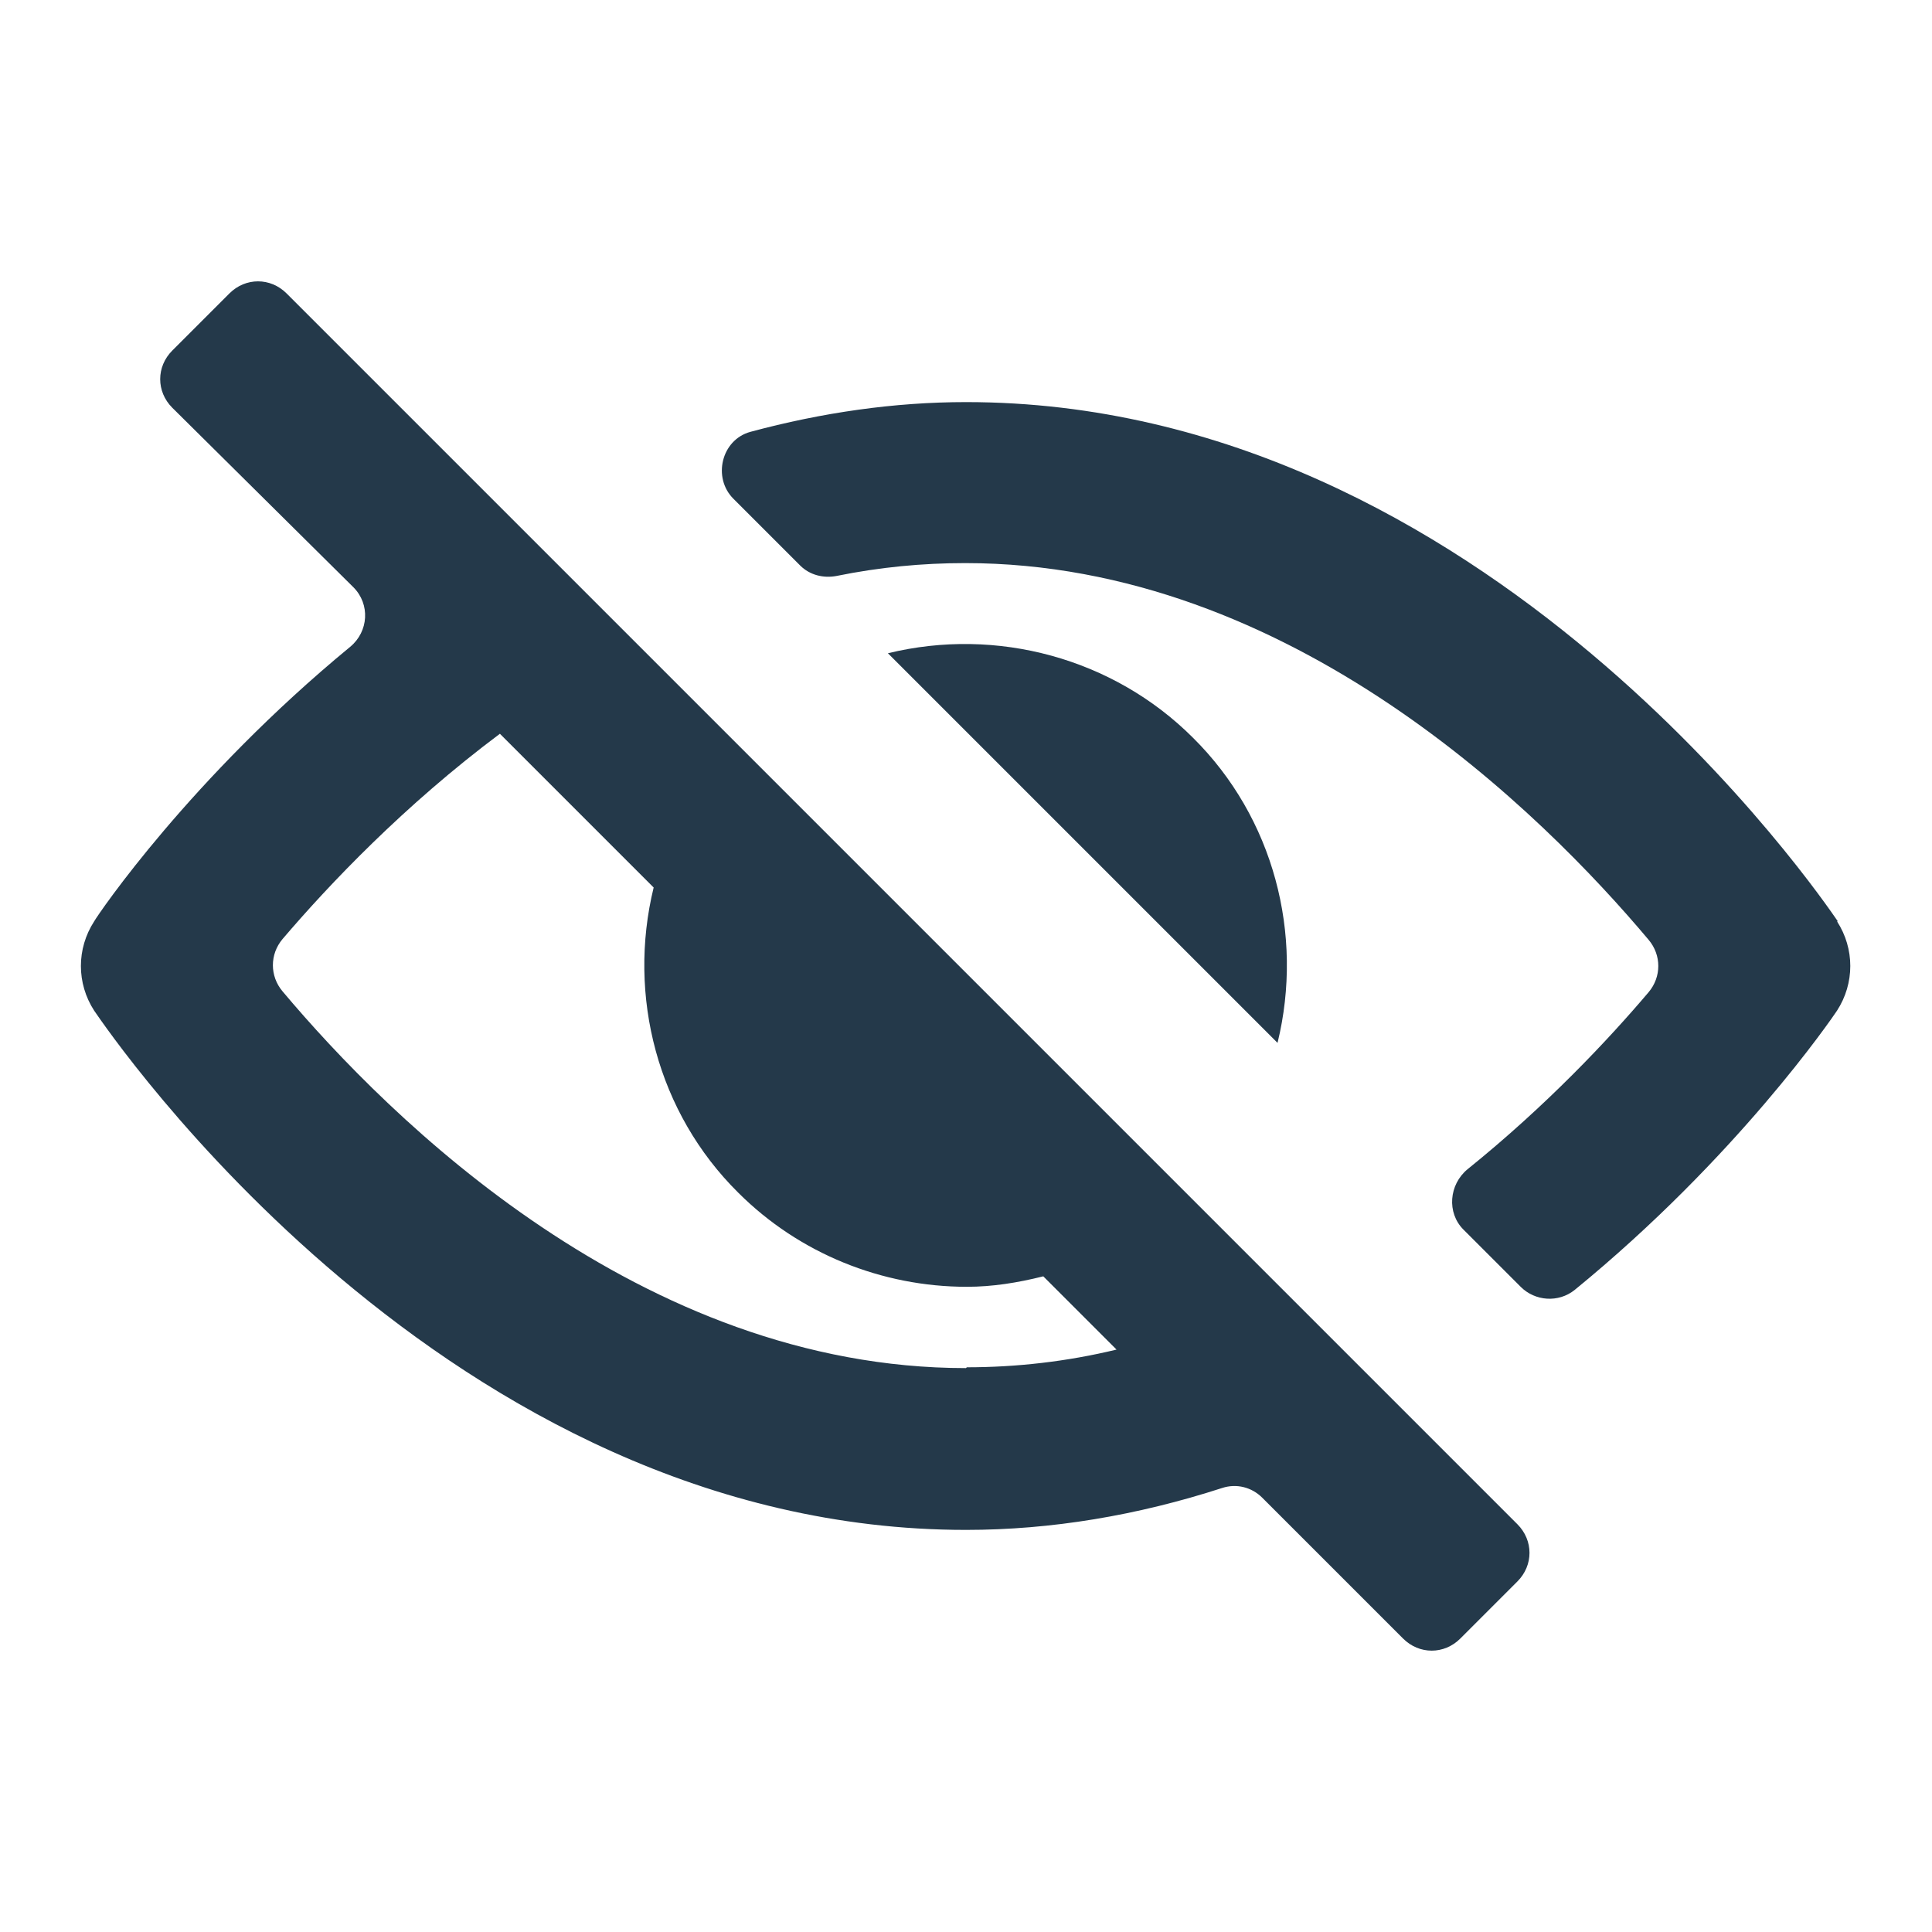 <svg width="24" height="24" viewBox="0 0 24 24" fill="none" xmlns="http://www.w3.org/2000/svg">
<path d="M15.87 12.955C16.2 11.605 15.82 10.155 14.82 9.165C13.83 8.175 12.38 7.785 11.03 8.115L15.87 12.955Z" fill="#24394A"/>
<path d="M22.83 11.445C22.65 11.185 18.46 4.995 12 4.995C11.11 4.995 10.21 5.125 9.32 5.365C8.96 5.465 8.85 5.935 9.11 6.195L9.94 7.025C10.06 7.145 10.23 7.185 10.39 7.155C10.93 7.045 11.46 6.995 11.99 6.995C16.04 6.995 19.16 10.105 20.48 11.675C20.64 11.865 20.64 12.135 20.48 12.325C19.98 12.915 19.21 13.735 18.23 14.525C18 14.715 17.97 15.065 18.18 15.275L18.89 15.985C19.07 16.165 19.36 16.185 19.56 16.025C21.58 14.375 22.76 12.645 22.82 12.555C23.04 12.215 23.04 11.785 22.82 11.445H22.83Z" fill="#24394A"/>
<path d="M18.85 18.935L3.56 3.645C3.36 3.445 3.05 3.445 2.85 3.645L2.14 4.355C1.94 4.555 1.94 4.865 2.14 5.065L4.39 7.295C4.6 7.505 4.58 7.845 4.35 8.035C2.37 9.665 1.22 11.355 1.17 11.445C0.95 11.785 0.95 12.215 1.17 12.555C1.35 12.815 5.54 19.005 12 19.005C13.06 19.005 14.13 18.825 15.18 18.485C15.36 18.425 15.55 18.475 15.68 18.605L17.43 20.355C17.63 20.555 17.94 20.555 18.14 20.355L18.85 19.645C19.05 19.445 19.05 19.135 18.85 18.935ZM12 16.995C7.95 16.995 4.83 13.885 3.51 12.315C3.35 12.125 3.35 11.855 3.51 11.665C4.09 10.985 5.02 10.005 6.21 9.115L8.12 11.025C7.79 12.375 8.17 13.825 9.17 14.815C9.93 15.575 10.96 15.985 12.01 15.985C12.33 15.985 12.64 15.935 12.96 15.855L13.87 16.765C13.25 16.915 12.62 16.985 12.01 16.985L12 16.995Z" fill="#24394A"/>
</svg>

